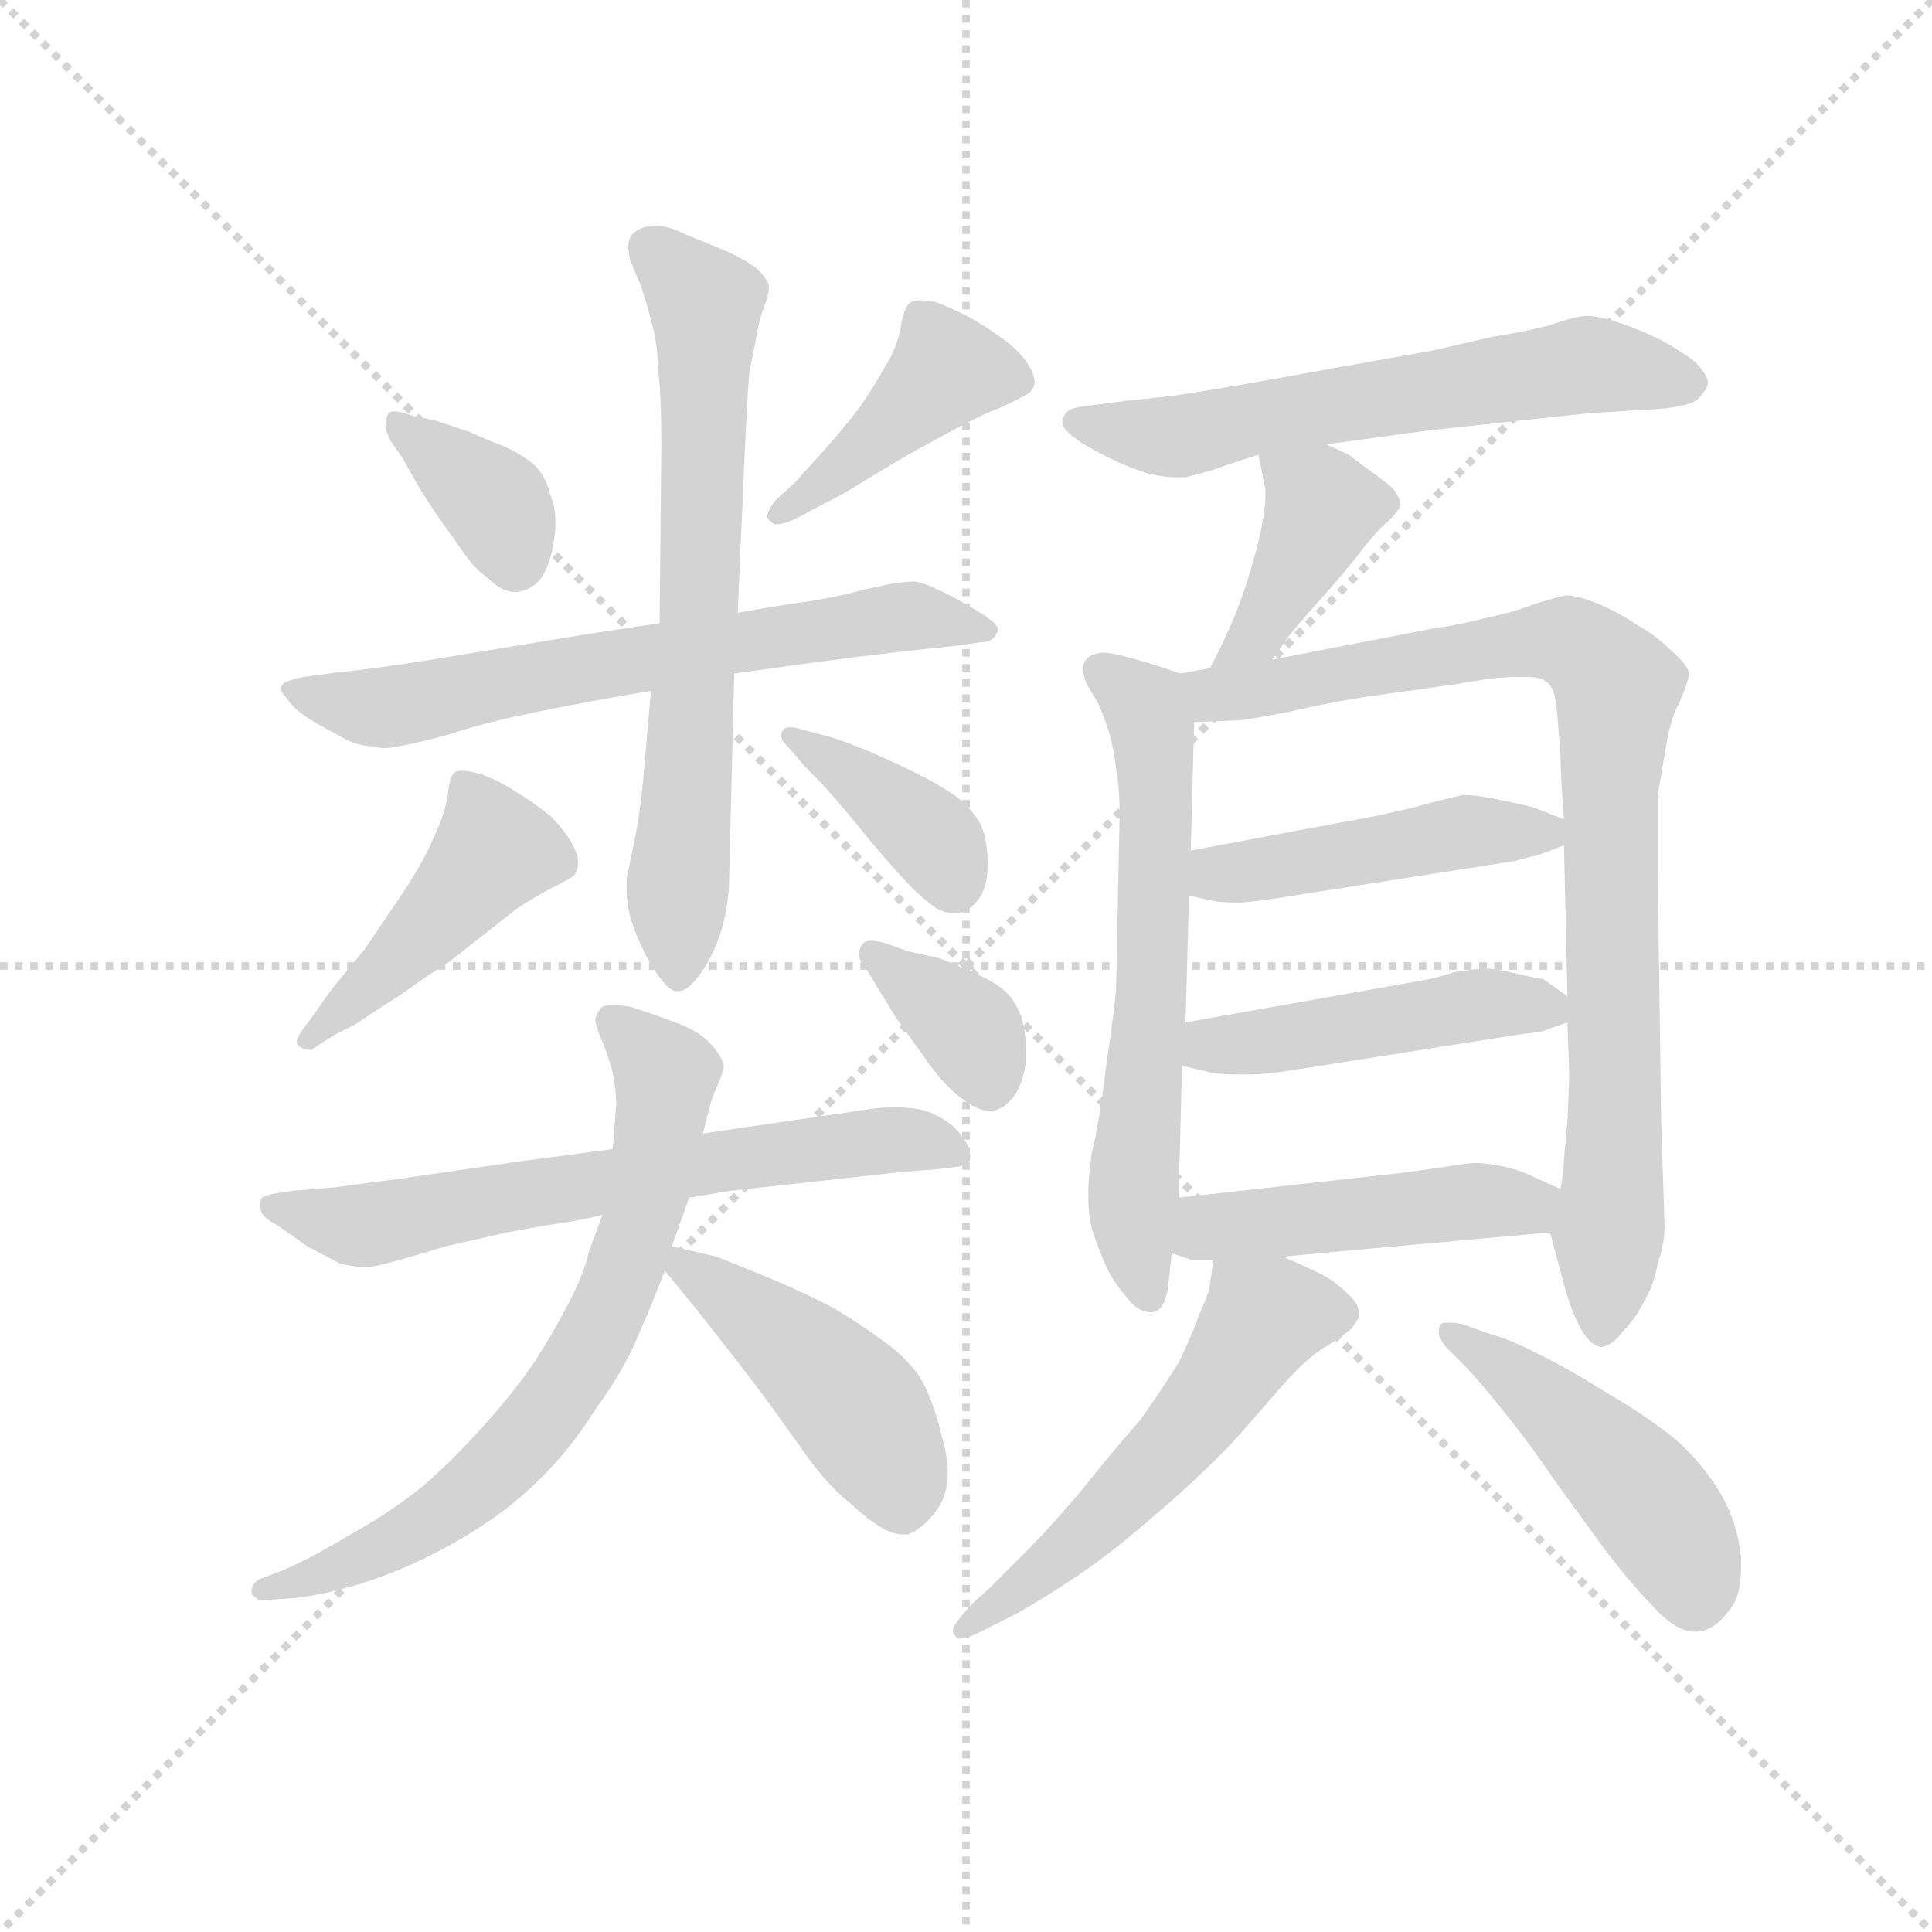 <svg version="1.1" viewBox="0 0 1024 1024" xmlns="http://www.w3.org/2000/svg">
  <g stroke="lightgray" stroke-dasharray="1,1" stroke-width="1" transform="scale(4, 4)">
    <line x1="0" y1="0" x2="256" y2="256"></line>
    <line x1="256" y1="0" x2="0" y2="256"></line>
    <line x1="128" y1="0" x2="128" y2="256"></line>
    <line x1="0" y1="128" x2="256" y2="128"></line>
  </g>
  <g transform="scale(0.92, -0.92) translate(60, -830)">
    <style type="text/css">
      
        @keyframes keyframes0 {
          from {
            stroke: blue;
            stroke-dashoffset: 367;
            stroke-width: 128;
          }
          54% {
            animation-timing-function: step-end;
            stroke: blue;
            stroke-dashoffset: 0;
            stroke-width: 128;
          }
          to {
            stroke: black;
            stroke-width: 1024;
          }
        }
        #make-me-a-hanzi-animation-0 {
          animation: keyframes0 0.549s both;
          animation-delay: 0s;
          animation-timing-function: linear;
        }
      
        @keyframes keyframes1 {
          from {
            stroke: blue;
            stroke-dashoffset: 428;
            stroke-width: 128;
          }
          58% {
            animation-timing-function: step-end;
            stroke: blue;
            stroke-dashoffset: 0;
            stroke-width: 128;
          }
          to {
            stroke: black;
            stroke-width: 1024;
          }
        }
        #make-me-a-hanzi-animation-1 {
          animation: keyframes1 0.598s both;
          animation-delay: 0.549s;
          animation-timing-function: linear;
        }
      
        @keyframes keyframes2 {
          from {
            stroke: blue;
            stroke-dashoffset: 666;
            stroke-width: 128;
          }
          68% {
            animation-timing-function: step-end;
            stroke: blue;
            stroke-dashoffset: 0;
            stroke-width: 128;
          }
          to {
            stroke: black;
            stroke-width: 1024;
          }
        }
        #make-me-a-hanzi-animation-2 {
          animation: keyframes2 0.792s both;
          animation-delay: 1.147s;
          animation-timing-function: linear;
        }
      
        @keyframes keyframes3 {
          from {
            stroke: blue;
            stroke-dashoffset: 689;
            stroke-width: 128;
          }
          69% {
            animation-timing-function: step-end;
            stroke: blue;
            stroke-dashoffset: 0;
            stroke-width: 128;
          }
          to {
            stroke: black;
            stroke-width: 1024;
          }
        }
        #make-me-a-hanzi-animation-3 {
          animation: keyframes3 0.811s both;
          animation-delay: 1.939s;
          animation-timing-function: linear;
        }
      
        @keyframes keyframes4 {
          from {
            stroke: blue;
            stroke-dashoffset: 452;
            stroke-width: 128;
          }
          60% {
            animation-timing-function: step-end;
            stroke: blue;
            stroke-dashoffset: 0;
            stroke-width: 128;
          }
          to {
            stroke: black;
            stroke-width: 1024;
          }
        }
        #make-me-a-hanzi-animation-4 {
          animation: keyframes4 0.618s both;
          animation-delay: 2.75s;
          animation-timing-function: linear;
        }
      
        @keyframes keyframes5 {
          from {
            stroke: blue;
            stroke-dashoffset: 386;
            stroke-width: 128;
          }
          56% {
            animation-timing-function: step-end;
            stroke: blue;
            stroke-dashoffset: 0;
            stroke-width: 128;
          }
          to {
            stroke: black;
            stroke-width: 1024;
          }
        }
        #make-me-a-hanzi-animation-5 {
          animation: keyframes5 0.564s both;
          animation-delay: 3.368s;
          animation-timing-function: linear;
        }
      
        @keyframes keyframes6 {
          from {
            stroke: blue;
            stroke-dashoffset: 663;
            stroke-width: 128;
          }
          68% {
            animation-timing-function: step-end;
            stroke: blue;
            stroke-dashoffset: 0;
            stroke-width: 128;
          }
          to {
            stroke: black;
            stroke-width: 1024;
          }
        }
        #make-me-a-hanzi-animation-6 {
          animation: keyframes6 0.79s both;
          animation-delay: 3.932s;
          animation-timing-function: linear;
        }
      
        @keyframes keyframes7 {
          from {
            stroke: blue;
            stroke-dashoffset: 710;
            stroke-width: 128;
          }
          70% {
            animation-timing-function: step-end;
            stroke: blue;
            stroke-dashoffset: 0;
            stroke-width: 128;
          }
          to {
            stroke: black;
            stroke-width: 1024;
          }
        }
        #make-me-a-hanzi-animation-7 {
          animation: keyframes7 0.828s both;
          animation-delay: 4.721s;
          animation-timing-function: linear;
        }
      
        @keyframes keyframes8 {
          from {
            stroke: blue;
            stroke-dashoffset: 455;
            stroke-width: 128;
          }
          60% {
            animation-timing-function: step-end;
            stroke: blue;
            stroke-dashoffset: 0;
            stroke-width: 128;
          }
          to {
            stroke: black;
            stroke-width: 1024;
          }
        }
        #make-me-a-hanzi-animation-8 {
          animation: keyframes8 0.62s both;
          animation-delay: 5.549s;
          animation-timing-function: linear;
        }
      
        @keyframes keyframes9 {
          from {
            stroke: blue;
            stroke-dashoffset: 360;
            stroke-width: 128;
          }
          54% {
            animation-timing-function: step-end;
            stroke: blue;
            stroke-dashoffset: 0;
            stroke-width: 128;
          }
          to {
            stroke: black;
            stroke-width: 1024;
          }
        }
        #make-me-a-hanzi-animation-9 {
          animation: keyframes9 0.543s both;
          animation-delay: 6.169s;
          animation-timing-function: linear;
        }
      
        @keyframes keyframes10 {
          from {
            stroke: blue;
            stroke-dashoffset: 614;
            stroke-width: 128;
          }
          67% {
            animation-timing-function: step-end;
            stroke: blue;
            stroke-dashoffset: 0;
            stroke-width: 128;
          }
          to {
            stroke: black;
            stroke-width: 1024;
          }
        }
        #make-me-a-hanzi-animation-10 {
          animation: keyframes10 0.75s both;
          animation-delay: 6.712s;
          animation-timing-function: linear;
        }
      
        @keyframes keyframes11 {
          from {
            stroke: blue;
            stroke-dashoffset: 404;
            stroke-width: 128;
          }
          57% {
            animation-timing-function: step-end;
            stroke: blue;
            stroke-dashoffset: 0;
            stroke-width: 128;
          }
          to {
            stroke: black;
            stroke-width: 1024;
          }
        }
        #make-me-a-hanzi-animation-11 {
          animation: keyframes11 0.579s both;
          animation-delay: 7.462s;
          animation-timing-function: linear;
        }
      
        @keyframes keyframes12 {
          from {
            stroke: blue;
            stroke-dashoffset: 631;
            stroke-width: 128;
          }
          67% {
            animation-timing-function: step-end;
            stroke: blue;
            stroke-dashoffset: 0;
            stroke-width: 128;
          }
          to {
            stroke: black;
            stroke-width: 1024;
          }
        }
        #make-me-a-hanzi-animation-12 {
          animation: keyframes12 0.764s both;
          animation-delay: 8.041s;
          animation-timing-function: linear;
        }
      
        @keyframes keyframes13 {
          from {
            stroke: blue;
            stroke-dashoffset: 885;
            stroke-width: 128;
          }
          74% {
            animation-timing-function: step-end;
            stroke: blue;
            stroke-dashoffset: 0;
            stroke-width: 128;
          }
          to {
            stroke: black;
            stroke-width: 1024;
          }
        }
        #make-me-a-hanzi-animation-13 {
          animation: keyframes13 0.97s both;
          animation-delay: 8.804s;
          animation-timing-function: linear;
        }
      
        @keyframes keyframes14 {
          from {
            stroke: blue;
            stroke-dashoffset: 460;
            stroke-width: 128;
          }
          60% {
            animation-timing-function: step-end;
            stroke: blue;
            stroke-dashoffset: 0;
            stroke-width: 128;
          }
          to {
            stroke: black;
            stroke-width: 1024;
          }
        }
        #make-me-a-hanzi-animation-14 {
          animation: keyframes14 0.624s both;
          animation-delay: 9.774s;
          animation-timing-function: linear;
        }
      
        @keyframes keyframes15 {
          from {
            stroke: blue;
            stroke-dashoffset: 464;
            stroke-width: 128;
          }
          60% {
            animation-timing-function: step-end;
            stroke: blue;
            stroke-dashoffset: 0;
            stroke-width: 128;
          }
          to {
            stroke: black;
            stroke-width: 1024;
          }
        }
        #make-me-a-hanzi-animation-15 {
          animation: keyframes15 0.628s both;
          animation-delay: 10.399s;
          animation-timing-function: linear;
        }
      
        @keyframes keyframes16 {
          from {
            stroke: blue;
            stroke-dashoffset: 469;
            stroke-width: 128;
          }
          60% {
            animation-timing-function: step-end;
            stroke: blue;
            stroke-dashoffset: 0;
            stroke-width: 128;
          }
          to {
            stroke: black;
            stroke-width: 1024;
          }
        }
        #make-me-a-hanzi-animation-16 {
          animation: keyframes16 0.632s both;
          animation-delay: 11.026s;
          animation-timing-function: linear;
        }
      
        @keyframes keyframes17 {
          from {
            stroke: blue;
            stroke-dashoffset: 556;
            stroke-width: 128;
          }
          64% {
            animation-timing-function: step-end;
            stroke: blue;
            stroke-dashoffset: 0;
            stroke-width: 128;
          }
          to {
            stroke: black;
            stroke-width: 1024;
          }
        }
        #make-me-a-hanzi-animation-17 {
          animation: keyframes17 0.702s both;
          animation-delay: 11.658s;
          animation-timing-function: linear;
        }
      
        @keyframes keyframes18 {
          from {
            stroke: blue;
            stroke-dashoffset: 471;
            stroke-width: 128;
          }
          61% {
            animation-timing-function: step-end;
            stroke: blue;
            stroke-dashoffset: 0;
            stroke-width: 128;
          }
          to {
            stroke: black;
            stroke-width: 1024;
          }
        }
        #make-me-a-hanzi-animation-18 {
          animation: keyframes18 0.633s both;
          animation-delay: 12.361s;
          animation-timing-function: linear;
        }
      
    </style>
    
      <path d="M 172 566 Q 173 564 181 550 Q 190 535 202 519 Q 213 502 220 498 Q 229 489 236 489 L 238 489 Q 246 490 251 496 Q 257 504 259 518 Q 260 524 260 529 Q 260 538 257 545 Q 255 554 249 561 Q 243 567 230 573 Q 217 578 211 581 L 190 588 L 179 590 Q 171 593 167 593 Q 165 593 164 592 Q 162 589 162 584 Q 163 580 165 576 L 172 566 Z" fill="lightgray"></path>
    
      <path d="M 415 540 Q 422 543 438 553 L 458 565 Q 463 568 485 580 Q 507 592 516 595 Q 525 599 530 602 Q 535 604 536 609 L 536 610 Q 536 615 531 622 Q 525 630 516 636 Q 508 642 497 648 Q 487 653 479 656 Q 474 657 470 657 Q 467 657 465 656 Q 461 654 459 642 Q 457 630 450 619 Q 444 608 435 595 Q 425 582 416 572 L 398 552 L 387 542 Q 382 536 382 532 Q 383 530 386 528 L 388 528 Q 392 528 400 532 L 415 540 Z" fill="lightgray"></path>
    
      <path d="M 320 471 L 274 464 L 189 450 Q 151 444 137 443 L 115 440 Q 105 438 103 436 Q 102 435 102 433 Q 102 431 105 428 Q 109 422 115 418 Q 122 413 134 407 Q 145 400 155 400 Q 158 399 162 399 Q 165 399 169 400 Q 177 401 199 407 Q 220 414 250 420 Q 279 426 315 432 L 363 442 L 414 449 Q 443 453 491 458 L 505 460 Q 512 460 514 465 Q 515 466 515 467 Q 515 471 503 478 Q 490 486 481 490 Q 473 494 467 495 Q 463 495 455 494 L 436 490 Q 431 488 409 484 Q 387 481 365 477 L 320 471 Z" fill="lightgray"></path>
    
      <path d="M 315 432 L 311 386 Q 309 362 305 343 L 301 324 L 301 318 Q 301 310 303 302 Q 306 292 310 284 Q 314 275 320 267 Q 325 260 329 259 L 331 259 Q 338 259 348 276 Q 359 296 360 321 L 363 442 L 365 477 L 369 568 Q 371 612 372 617 L 375 632 Q 377 644 379 650 Q 383 660 383 665 Q 382 670 375 676 Q 367 682 352 688 Q 337 694 328 698 Q 322 700 317 700 Q 314 700 311 699 Q 305 697 303 693 Q 302 691 302 688 Q 302 685 303 680 L 309 666 Q 313 654 316 642 Q 319 630 319 618 Q 321 604 321 572 L 320 471 L 315 432 Z" fill="lightgray"></path>
    
      <path d="M 145 240 Q 152 245 171 257 Q 189 270 199 276 L 237 306 Q 249 314 259 319 Q 269 324 271 326 Q 273 329 273 333 Q 273 337 271 341 Q 267 350 257 360 Q 247 368 237 374 Q 228 380 217 384 Q 210 386 206 386 Q 203 386 202 385 Q 199 383 198 372 Q 196 360 190 348 Q 185 335 171 314 L 150 283 L 131 260 L 119 243 Q 111 233 111 230 L 111 229 Q 112 226 119 225 L 133 234 L 145 240 Z" fill="lightgray"></path>
    
      <path d="M 399 394 Q 400 392 413 379 Q 425 366 441 346 Q 457 327 465 319 Q 473 311 479 307 Q 484 304 489 304 L 491 304 Q 497 304 503 311 Q 509 318 509 332 Q 509 346 505 355 Q 500 364 491 371 Q 481 378 469 384 Q 457 390 441 397 Q 424 404 416 406 L 401 410 Q 398 411 395 411 Q 392 411 391 409 Q 390 408 390 406 Q 390 405 391 403 L 399 394 Z" fill="lightgray"></path>
    
      <path d="M 337 140 L 361 144 L 434 152 Q 469 156 476 156 L 493 158 Q 497 159 499 162 L 499 163 Q 499 166 497 171 Q 493 178 488 182 Q 483 186 476 189 Q 469 192 457 192 Q 446 192 441 191 L 345 177 L 293 168 L 240 161 L 171 151 L 133 146 L 109 144 Q 93 142 91 140 Q 90 139 90 137 L 90 134 Q 90 129 100 124 L 117 112 L 136 102 Q 144 100 151 100 Q 155 100 166 103 Q 177 106 197 112 L 232 120 Q 238 121 254 124 Q 270 126 287 130 L 337 140 Z" fill="lightgray"></path>
    
      <path d="M 327 112 L 337 140 L 345 177 L 349 193 Q 351 200 354 206 Q 357 214 357 215 Q 357 220 350 228 Q 343 236 329 241 Q 316 246 303 250 Q 297 251 293 251 Q 289 251 287 250 Q 284 247 283 243 Q 283 239 287 230 Q 291 220 293 212 Q 295 202 295 194 L 293 168 L 287 130 L 279 108 Q 277 98 269 82 Q 261 66 249 47 Q 237 29 219 9 Q 202 -10 185 -25 Q 167 -40 142 -54 Q 117 -69 102 -75 L 89 -80 Q 85 -83 85 -86 L 85 -88 Q 88 -92 91 -92 L 105 -91 Q 123 -90 149 -82 Q 177 -73 203 -58 Q 231 -42 249 -24 Q 268 -6 283 18 Q 299 40 307 59 Q 315 77 323 98 L 327 112 Z" fill="lightgray"></path>
    
      <path d="M 323 98 L 341 76 Q 371 38 382 23 L 405 -9 Q 417 -26 431 -37 Q 449 -54 460 -54 L 463 -54 Q 473 -50 481 -38 Q 486 -30 486 -18 Q 486 -10 483 1 Q 477 26 469 38 Q 460 50 448 58 Q 436 67 421 76 Q 406 84 385 93 L 353 106 L 327 112 C 308 116 308 116 323 98 Z" fill="lightgray"></path>
    
      <path d="M 445 262 L 456 244 L 476 216 Q 485 204 493 198 Q 503 190 510 190 Q 517 190 523 197 Q 529 204 531 218 L 531 225 Q 531 235 529 242 Q 526 252 520 258 Q 514 264 502 269 Q 491 274 481 278 L 463 282 L 452 286 Q 446 288 442 288 Q 438 288 437 286 Q 435 284 435 280 Q 435 276 439 272 L 445 262 Z" fill="lightgray"></path>
    
      <path d="M 704 574 L 763 582 L 809 587 L 856 592 L 889 594 Q 912 595 918 600 Q 924 606 924 610 Q 923 615 916 622 Q 908 628 897 634 Q 885 640 873 644 Q 861 648 854 648 Q 849 648 837 644 Q 825 640 800 636 L 765 628 L 709 618 L 659 609 Q 630 604 616 602 L 588 599 L 565 596 Q 557 595 555 593 Q 553 591 552 588 L 552 587 Q 552 581 568 572 Q 586 562 599 558 Q 609 555 618 555 L 623 555 Q 627 556 638 559 Q 649 563 665 568 L 704 574 Z" fill="lightgray"></path>
    
      <path d="M 673 450 L 680 460 Q 683 465 701 485 Q 718 504 726 515 Q 734 525 740 530 Q 746 536 747 539 Q 747 542 743 548 Q 739 552 729 559 L 717 568 Q 713 570 704 574 C 677 586 660 594 665 568 L 669 548 L 669 544 Q 669 534 664 514 Q 657 488 650 472 Q 643 456 637 445 C 623 418 656 425 673 450 Z" fill="lightgray"></path>
    
      <path d="M 620 442 L 605 447 Q 582 454 576 454 L 575 454 Q 567 453 565 449 Q 564 447 564 445 Q 564 441 566 436 L 572 426 Q 575 420 579 408 Q 582 397 583 387 Q 585 377 585 360 L 583 260 Q 582 248 577 214 Q 573 181 569 166 Q 567 151 567 145 L 567 139 Q 567 131 569 122 Q 573 110 577 101 Q 581 92 588 84 Q 595 74 603 74 Q 611 74 613 89 L 615 108 L 619 140 L 621 216 L 623 241 L 625 314 L 626 340 L 628 414 C 629 439 629 439 620 442 Z" fill="lightgray"></path>
    
      <path d="M 833 120 L 841 90 Q 845 75 851 64 Q 857 54 863 54 Q 869 55 875 63 Q 882 70 887 80 Q 893 90 895 102 Q 899 114 899 123 L 897 184 L 895 331 L 895 371 Q 897 384 900 401 Q 903 418 907 424 Q 913 438 913 442 Q 913 446 903 455 Q 894 464 883 470 Q 873 477 861 482 Q 849 487 842 487 Q 837 486 824 482 Q 811 477 796 474 Q 781 470 766 468 L 673 450 L 637 445 L 620 442 C 590 437 598 413 628 414 L 653 415 Q 657 415 683 420 Q 709 426 730 429 L 780 436 Q 801 440 814 440 L 819 440 Q 828 440 831 437 Q 836 434 837 420 L 839 396 Q 839 384 841 358 L 841 343 L 843 256 L 843 241 L 844 212 Q 844 205 843 184 L 841 162 Q 841 156 839 145 C 836 115 831 128 833 120 Z" fill="lightgray"></path>
    
      <path d="M 841 358 L 823 365 Q 819 366 805 369 Q 791 372 783 372 Q 778 371 770 369 L 755 365 Q 747 363 733 360 L 626 340 C 597 334 596 320 625 314 L 639 311 Q 643 310 655 310 Q 667 311 685 314 L 813 334 Q 819 336 825 337 Q 831 339 841 343 C 860 351 860 351 841 358 Z" fill="lightgray"></path>
    
      <path d="M 843 256 L 829 266 Q 827 266 814 269 Q 801 272 797 272 Q 791 272 778 270 Q 765 266 764 266 L 623 241 C 593 236 592 223 621 216 L 638 212 Q 643 211 654 211 L 659 211 Q 670 211 688 214 L 815 234 Q 824 235 829 236 Q 834 238 843 241 C 857 246 857 246 843 256 Z" fill="lightgray"></path>
    
      <path d="M 679 106 L 711 109 L 833 120 C 863 123 866 133 839 145 L 819 154 Q 807 159 791 160 Q 786 160 774 158 Q 761 156 745 154 L 619 140 C 589 137 587 117 615 108 L 627 104 L 639 104 L 679 106 Z" fill="lightgray"></path>
    
      <path d="M 639 104 L 637 90 Q 637 86 631 73 Q 626 59 619 45 Q 611 32 597 12 Q 581 -6 562 -30 Q 543 -52 533 -62 L 510 -85 L 500 -94 Q 489 -106 489 -109 Q 489 -112 492 -114 L 493 -114 Q 497 -114 505 -110 L 521 -102 Q 533 -96 556 -81 Q 579 -66 604 -44 Q 629 -23 651 0 L 679 32 Q 693 48 705 55 Q 716 62 719 65 L 723 71 L 723 73 Q 723 79 716 85 Q 709 92 701 96 Q 693 100 679 106 C 652 118 642 122 639 104 Z" fill="lightgray"></path>
    
      <path d="M 783 44 Q 791 36 807 16 Q 823 -4 835 -22 L 864 -62 Q 881 -84 891 -94 Q 905 -110 916 -110 L 917 -110 Q 927 -110 936 -98 Q 943 -90 943 -74 L 943 -67 Q 941 -47 931 -30 Q 920 -12 905 1 Q 889 14 865 28 Q 841 43 826 50 Q 811 58 797 62 L 783 67 Q 779 68 776 68 L 773 68 Q 769 68 769 64 L 769 62 Q 769 59 773 54 L 783 44 Z" fill="lightgray"></path>
    
    
      <clipPath id="make-me-a-hanzi-clip-0">
        <path d="M 172 566 Q 173 564 181 550 Q 190 535 202 519 Q 213 502 220 498 Q 229 489 236 489 L 238 489 Q 246 490 251 496 Q 257 504 259 518 Q 260 524 260 529 Q 260 538 257 545 Q 255 554 249 561 Q 243 567 230 573 Q 217 578 211 581 L 190 588 L 179 590 Q 171 593 167 593 Q 165 593 164 592 Q 162 589 162 584 Q 163 580 165 576 L 172 566 Z"></path>
      </clipPath>
      <path clip-path="url(#make-me-a-hanzi-clip-0)" d="M 167 587 L 226 539 L 237 506" fill="none" id="make-me-a-hanzi-animation-0" stroke-dasharray="239 478" stroke-linecap="round"></path>
    
      <clipPath id="make-me-a-hanzi-clip-1">
        <path d="M 415 540 Q 422 543 438 553 L 458 565 Q 463 568 485 580 Q 507 592 516 595 Q 525 599 530 602 Q 535 604 536 609 L 536 610 Q 536 615 531 622 Q 525 630 516 636 Q 508 642 497 648 Q 487 653 479 656 Q 474 657 470 657 Q 467 657 465 656 Q 461 654 459 642 Q 457 630 450 619 Q 444 608 435 595 Q 425 582 416 572 L 398 552 L 387 542 Q 382 536 382 532 Q 383 530 386 528 L 388 528 Q 392 528 400 532 L 415 540 Z"></path>
      </clipPath>
      <path clip-path="url(#make-me-a-hanzi-clip-1)" d="M 528 610 L 486 617 L 387 533" fill="none" id="make-me-a-hanzi-animation-1" stroke-dasharray="300 600" stroke-linecap="round"></path>
    
      <clipPath id="make-me-a-hanzi-clip-2">
        <path d="M 320 471 L 274 464 L 189 450 Q 151 444 137 443 L 115 440 Q 105 438 103 436 Q 102 435 102 433 Q 102 431 105 428 Q 109 422 115 418 Q 122 413 134 407 Q 145 400 155 400 Q 158 399 162 399 Q 165 399 169 400 Q 177 401 199 407 Q 220 414 250 420 Q 279 426 315 432 L 363 442 L 414 449 Q 443 453 491 458 L 505 460 Q 512 460 514 465 Q 515 466 515 467 Q 515 471 503 478 Q 490 486 481 490 Q 473 494 467 495 Q 463 495 455 494 L 436 490 Q 431 488 409 484 Q 387 481 365 477 L 320 471 Z"></path>
      </clipPath>
      <path clip-path="url(#make-me-a-hanzi-clip-2)" d="M 107 433 L 162 422 L 454 474 L 511 468" fill="none" id="make-me-a-hanzi-animation-2" stroke-dasharray="538 1076" stroke-linecap="round"></path>
    
      <clipPath id="make-me-a-hanzi-clip-3">
        <path d="M 315 432 L 311 386 Q 309 362 305 343 L 301 324 L 301 318 Q 301 310 303 302 Q 306 292 310 284 Q 314 275 320 267 Q 325 260 329 259 L 331 259 Q 338 259 348 276 Q 359 296 360 321 L 363 442 L 365 477 L 369 568 Q 371 612 372 617 L 375 632 Q 377 644 379 650 Q 383 660 383 665 Q 382 670 375 676 Q 367 682 352 688 Q 337 694 328 698 Q 322 700 317 700 Q 314 700 311 699 Q 305 697 303 693 Q 302 691 302 688 Q 302 685 303 680 L 309 666 Q 313 654 316 642 Q 319 630 319 618 Q 321 604 321 572 L 320 471 L 315 432 Z"></path>
      </clipPath>
      <path clip-path="url(#make-me-a-hanzi-clip-3)" d="M 313 688 L 346 655 L 343 472 L 330 269" fill="none" id="make-me-a-hanzi-animation-3" stroke-dasharray="561 1122" stroke-linecap="round"></path>
    
      <clipPath id="make-me-a-hanzi-clip-4">
        <path d="M 145 240 Q 152 245 171 257 Q 189 270 199 276 L 237 306 Q 249 314 259 319 Q 269 324 271 326 Q 273 329 273 333 Q 273 337 271 341 Q 267 350 257 360 Q 247 368 237 374 Q 228 380 217 384 Q 210 386 206 386 Q 203 386 202 385 Q 199 383 198 372 Q 196 360 190 348 Q 185 335 171 314 L 150 283 L 131 260 L 119 243 Q 111 233 111 230 L 111 229 Q 112 226 119 225 L 133 234 L 145 240 Z"></path>
      </clipPath>
      <path clip-path="url(#make-me-a-hanzi-clip-4)" d="M 206 377 L 224 339 L 176 284 L 116 230" fill="none" id="make-me-a-hanzi-animation-4" stroke-dasharray="324 648" stroke-linecap="round"></path>
    
      <clipPath id="make-me-a-hanzi-clip-5">
        <path d="M 399 394 Q 400 392 413 379 Q 425 366 441 346 Q 457 327 465 319 Q 473 311 479 307 Q 484 304 489 304 L 491 304 Q 497 304 503 311 Q 509 318 509 332 Q 509 346 505 355 Q 500 364 491 371 Q 481 378 469 384 Q 457 390 441 397 Q 424 404 416 406 L 401 410 Q 398 411 395 411 Q 392 411 391 409 Q 390 408 390 406 Q 390 405 391 403 L 399 394 Z"></path>
      </clipPath>
      <path clip-path="url(#make-me-a-hanzi-clip-5)" d="M 395 406 L 471 352 L 490 320" fill="none" id="make-me-a-hanzi-animation-5" stroke-dasharray="258 516" stroke-linecap="round"></path>
    
      <clipPath id="make-me-a-hanzi-clip-6">
        <path d="M 337 140 L 361 144 L 434 152 Q 469 156 476 156 L 493 158 Q 497 159 499 162 L 499 163 Q 499 166 497 171 Q 493 178 488 182 Q 483 186 476 189 Q 469 192 457 192 Q 446 192 441 191 L 345 177 L 293 168 L 240 161 L 171 151 L 133 146 L 109 144 Q 93 142 91 140 Q 90 139 90 137 L 90 134 Q 90 129 100 124 L 117 112 L 136 102 Q 144 100 151 100 Q 155 100 166 103 Q 177 106 197 112 L 232 120 Q 238 121 254 124 Q 270 126 287 130 L 337 140 Z"></path>
      </clipPath>
      <path clip-path="url(#make-me-a-hanzi-clip-6)" d="M 95 137 L 154 124 L 437 172 L 474 173 L 494 163" fill="none" id="make-me-a-hanzi-animation-6" stroke-dasharray="535 1070" stroke-linecap="round"></path>
    
      <clipPath id="make-me-a-hanzi-clip-7">
        <path d="M 327 112 L 337 140 L 345 177 L 349 193 Q 351 200 354 206 Q 357 214 357 215 Q 357 220 350 228 Q 343 236 329 241 Q 316 246 303 250 Q 297 251 293 251 Q 289 251 287 250 Q 284 247 283 243 Q 283 239 287 230 Q 291 220 293 212 Q 295 202 295 194 L 293 168 L 287 130 L 279 108 Q 277 98 269 82 Q 261 66 249 47 Q 237 29 219 9 Q 202 -10 185 -25 Q 167 -40 142 -54 Q 117 -69 102 -75 L 89 -80 Q 85 -83 85 -86 L 85 -88 Q 88 -92 91 -92 L 105 -91 Q 123 -90 149 -82 Q 177 -73 203 -58 Q 231 -42 249 -24 Q 268 -6 283 18 Q 299 40 307 59 Q 315 77 323 98 L 327 112 Z"></path>
      </clipPath>
      <path clip-path="url(#make-me-a-hanzi-clip-7)" d="M 291 243 L 324 210 L 309 126 L 278 50 L 254 14 L 200 -38 L 138 -73 L 90 -87" fill="none" id="make-me-a-hanzi-animation-7" stroke-dasharray="582 1164" stroke-linecap="round"></path>
    
      <clipPath id="make-me-a-hanzi-clip-8">
        <path d="M 323 98 L 341 76 Q 371 38 382 23 L 405 -9 Q 417 -26 431 -37 Q 449 -54 460 -54 L 463 -54 Q 473 -50 481 -38 Q 486 -30 486 -18 Q 486 -10 483 1 Q 477 26 469 38 Q 460 50 448 58 Q 436 67 421 76 Q 406 84 385 93 L 353 106 L 327 112 C 308 116 308 116 323 98 Z"></path>
      </clipPath>
      <path clip-path="url(#make-me-a-hanzi-clip-8)" d="M 332 103 L 430 24 L 456 -19 L 462 -41" fill="none" id="make-me-a-hanzi-animation-8" stroke-dasharray="327 654" stroke-linecap="round"></path>
    
      <clipPath id="make-me-a-hanzi-clip-9">
        <path d="M 445 262 L 456 244 L 476 216 Q 485 204 493 198 Q 503 190 510 190 Q 517 190 523 197 Q 529 204 531 218 L 531 225 Q 531 235 529 242 Q 526 252 520 258 Q 514 264 502 269 Q 491 274 481 278 L 463 282 L 452 286 Q 446 288 442 288 Q 438 288 437 286 Q 435 284 435 280 Q 435 276 439 272 L 445 262 Z"></path>
      </clipPath>
      <path clip-path="url(#make-me-a-hanzi-clip-9)" d="M 442 281 L 498 237 L 510 206" fill="none" id="make-me-a-hanzi-animation-9" stroke-dasharray="232 464" stroke-linecap="round"></path>
    
      <clipPath id="make-me-a-hanzi-clip-10">
        <path d="M 704 574 L 763 582 L 809 587 L 856 592 L 889 594 Q 912 595 918 600 Q 924 606 924 610 Q 923 615 916 622 Q 908 628 897 634 Q 885 640 873 644 Q 861 648 854 648 Q 849 648 837 644 Q 825 640 800 636 L 765 628 L 709 618 L 659 609 Q 630 604 616 602 L 588 599 L 565 596 Q 557 595 555 593 Q 553 591 552 588 L 552 587 Q 552 581 568 572 Q 586 562 599 558 Q 609 555 618 555 L 623 555 Q 627 556 638 559 Q 649 563 665 568 L 704 574 Z"></path>
      </clipPath>
      <path clip-path="url(#make-me-a-hanzi-clip-10)" d="M 559 588 L 615 578 L 855 620 L 912 611" fill="none" id="make-me-a-hanzi-animation-10" stroke-dasharray="486 972" stroke-linecap="round"></path>
    
      <clipPath id="make-me-a-hanzi-clip-11">
        <path d="M 673 450 L 680 460 Q 683 465 701 485 Q 718 504 726 515 Q 734 525 740 530 Q 746 536 747 539 Q 747 542 743 548 Q 739 552 729 559 L 717 568 Q 713 570 704 574 C 677 586 660 594 665 568 L 669 548 L 669 544 Q 669 534 664 514 Q 657 488 650 472 Q 643 456 637 445 C 623 418 656 425 673 450 Z"></path>
      </clipPath>
      <path clip-path="url(#make-me-a-hanzi-clip-11)" d="M 672 564 L 700 542 L 699 530 L 664 464 L 642 450" fill="none" id="make-me-a-hanzi-animation-11" stroke-dasharray="276 552" stroke-linecap="round"></path>
    
      <clipPath id="make-me-a-hanzi-clip-12">
        <path d="M 620 442 L 605 447 Q 582 454 576 454 L 575 454 Q 567 453 565 449 Q 564 447 564 445 Q 564 441 566 436 L 572 426 Q 575 420 579 408 Q 582 397 583 387 Q 585 377 585 360 L 583 260 Q 582 248 577 214 Q 573 181 569 166 Q 567 151 567 145 L 567 139 Q 567 131 569 122 Q 573 110 577 101 Q 581 92 588 84 Q 595 74 603 74 Q 611 74 613 89 L 615 108 L 619 140 L 621 216 L 623 241 L 625 314 L 626 340 L 628 414 C 629 439 629 439 620 442 Z"></path>
      </clipPath>
      <path clip-path="url(#make-me-a-hanzi-clip-12)" d="M 573 445 L 600 421 L 604 407 L 604 263 L 593 157 L 594 114 L 602 84" fill="none" id="make-me-a-hanzi-animation-12" stroke-dasharray="503 1006" stroke-linecap="round"></path>
    
      <clipPath id="make-me-a-hanzi-clip-13">
        <path d="M 833 120 L 841 90 Q 845 75 851 64 Q 857 54 863 54 Q 869 55 875 63 Q 882 70 887 80 Q 893 90 895 102 Q 899 114 899 123 L 897 184 L 895 331 L 895 371 Q 897 384 900 401 Q 903 418 907 424 Q 913 438 913 442 Q 913 446 903 455 Q 894 464 883 470 Q 873 477 861 482 Q 849 487 842 487 Q 837 486 824 482 Q 811 477 796 474 Q 781 470 766 468 L 673 450 L 637 445 L 620 442 C 590 437 598 413 628 414 L 653 415 Q 657 415 683 420 Q 709 426 730 429 L 780 436 Q 801 440 814 440 L 819 440 Q 828 440 831 437 Q 836 434 837 420 L 839 396 Q 839 384 841 358 L 841 343 L 843 256 L 843 241 L 844 212 Q 844 205 843 184 L 841 162 Q 841 156 839 145 C 836 115 831 128 833 120 Z"></path>
      </clipPath>
      <path clip-path="url(#make-me-a-hanzi-clip-13)" d="M 625 436 L 639 430 L 670 432 L 824 461 L 847 459 L 870 438 L 871 206 L 863 66" fill="none" id="make-me-a-hanzi-animation-13" stroke-dasharray="757 1514" stroke-linecap="round"></path>
    
      <clipPath id="make-me-a-hanzi-clip-14">
        <path d="M 841 358 L 823 365 Q 819 366 805 369 Q 791 372 783 372 Q 778 371 770 369 L 755 365 Q 747 363 733 360 L 626 340 C 597 334 596 320 625 314 L 639 311 Q 643 310 655 310 Q 667 311 685 314 L 813 334 Q 819 336 825 337 Q 831 339 841 343 C 860 351 860 351 841 358 Z"></path>
      </clipPath>
      <path clip-path="url(#make-me-a-hanzi-clip-14)" d="M 634 320 L 642 327 L 781 351 L 833 351" fill="none" id="make-me-a-hanzi-animation-14" stroke-dasharray="332 664" stroke-linecap="round"></path>
    
      <clipPath id="make-me-a-hanzi-clip-15">
        <path d="M 843 256 L 829 266 Q 827 266 814 269 Q 801 272 797 272 Q 791 272 778 270 Q 765 266 764 266 L 623 241 C 593 236 592 223 621 216 L 638 212 Q 643 211 654 211 L 659 211 Q 670 211 688 214 L 815 234 Q 824 235 829 236 Q 834 238 843 241 C 857 246 857 246 843 256 Z"></path>
      </clipPath>
      <path clip-path="url(#make-me-a-hanzi-clip-15)" d="M 627 222 L 786 251 L 832 249" fill="none" id="make-me-a-hanzi-animation-15" stroke-dasharray="336 672" stroke-linecap="round"></path>
    
      <clipPath id="make-me-a-hanzi-clip-16">
        <path d="M 679 106 L 711 109 L 833 120 C 863 123 866 133 839 145 L 819 154 Q 807 159 791 160 Q 786 160 774 158 Q 761 156 745 154 L 619 140 C 589 137 587 117 615 108 L 627 104 L 639 104 L 679 106 Z"></path>
      </clipPath>
      <path clip-path="url(#make-me-a-hanzi-clip-16)" d="M 623 112 L 636 123 L 831 140" fill="none" id="make-me-a-hanzi-animation-16" stroke-dasharray="341 682" stroke-linecap="round"></path>
    
      <clipPath id="make-me-a-hanzi-clip-17">
        <path d="M 639 104 L 637 90 Q 637 86 631 73 Q 626 59 619 45 Q 611 32 597 12 Q 581 -6 562 -30 Q 543 -52 533 -62 L 510 -85 L 500 -94 Q 489 -106 489 -109 Q 489 -112 492 -114 L 493 -114 Q 497 -114 505 -110 L 521 -102 Q 533 -96 556 -81 Q 579 -66 604 -44 Q 629 -23 651 0 L 679 32 Q 693 48 705 55 Q 716 62 719 65 L 723 71 L 723 73 Q 723 79 716 85 Q 709 92 701 96 Q 693 100 679 106 C 652 118 642 122 639 104 Z"></path>
      </clipPath>
      <path clip-path="url(#make-me-a-hanzi-clip-17)" d="M 715 72 L 668 70 L 610 -8 L 553 -65 L 493 -110" fill="none" id="make-me-a-hanzi-animation-17" stroke-dasharray="428 856" stroke-linecap="round"></path>
    
      <clipPath id="make-me-a-hanzi-clip-18">
        <path d="M 783 44 Q 791 36 807 16 Q 823 -4 835 -22 L 864 -62 Q 881 -84 891 -94 Q 905 -110 916 -110 L 917 -110 Q 927 -110 936 -98 Q 943 -90 943 -74 L 943 -67 Q 941 -47 931 -30 Q 920 -12 905 1 Q 889 14 865 28 Q 841 43 826 50 Q 811 58 797 62 L 783 67 Q 779 68 776 68 L 773 68 Q 769 68 769 64 L 769 62 Q 769 59 773 54 L 783 44 Z"></path>
      </clipPath>
      <path clip-path="url(#make-me-a-hanzi-clip-18)" d="M 774 63 L 823 30 L 885 -29 L 910 -66 L 917 -91" fill="none" id="make-me-a-hanzi-animation-18" stroke-dasharray="343 686" stroke-linecap="round"></path>
    
  </g>
</svg>